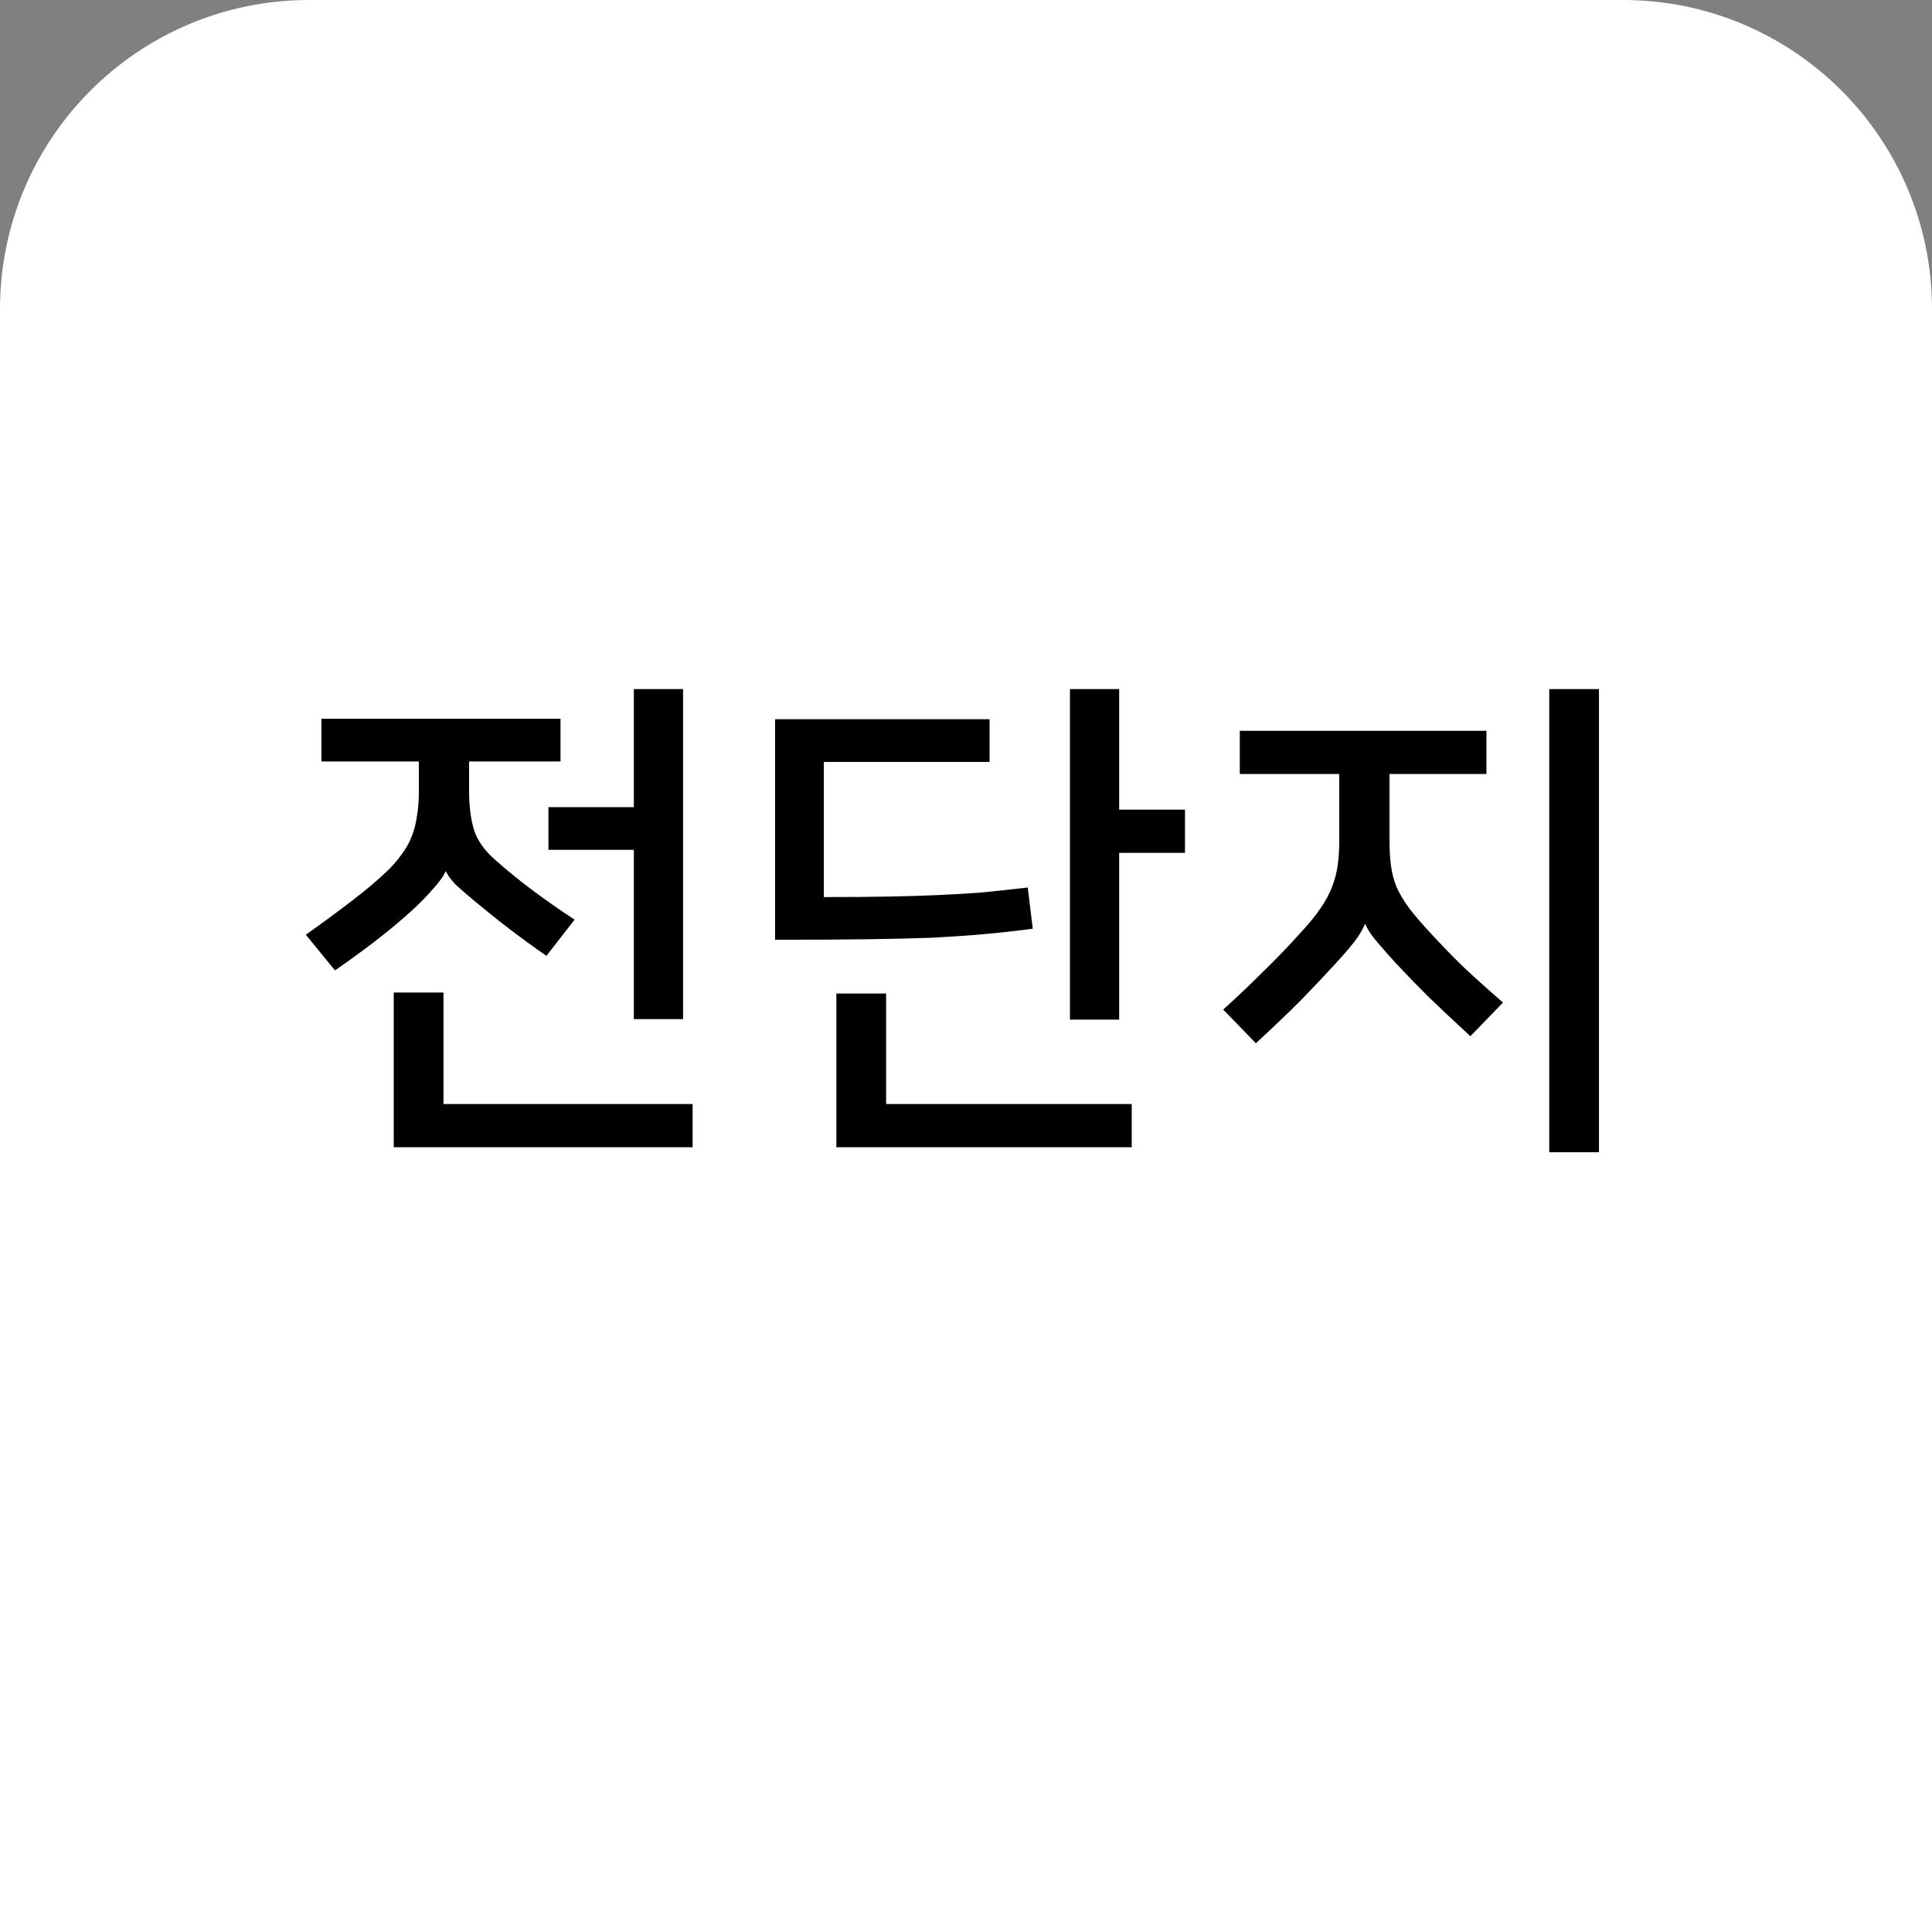 <svg width="50" height="50" viewBox="0 0 50 50" fill="none" xmlns="http://www.w3.org/2000/svg">
<rect x="0" y="0" width="50" height="50" fill="#808080" stroke="none"/>
<path d="M0 8C0 3.582 3.582 0 8 0H42C46.418 0 50 3.582 50 8V50H0V8Z" fill="white"/>
<path d="M11.529 22.553C11.486 22.666 11.377 22.817 11.204 23.008C11.039 23.199 10.857 23.385 10.658 23.567C10.381 23.818 10.069 24.078 9.722 24.347C9.384 24.607 9.033 24.863 8.669 25.114L7.915 24.191C8.331 23.896 8.725 23.606 9.098 23.32C9.471 23.034 9.77 22.783 9.995 22.566C10.151 22.419 10.281 22.271 10.385 22.124C10.498 21.977 10.584 21.825 10.645 21.669C10.714 21.504 10.762 21.327 10.788 21.136C10.823 20.945 10.84 20.733 10.84 20.499V19.706H8.318V18.601H14.506V19.706H12.14V20.447C12.14 20.863 12.183 21.21 12.27 21.487C12.357 21.756 12.539 22.011 12.816 22.254C13.128 22.531 13.453 22.796 13.791 23.047C14.129 23.298 14.489 23.55 14.87 23.801L14.142 24.737C13.804 24.503 13.488 24.273 13.193 24.048C12.898 23.823 12.595 23.58 12.283 23.32C12.084 23.155 11.919 23.012 11.789 22.891C11.668 22.761 11.585 22.648 11.542 22.553H11.529ZM16.404 26.375V21.994H14.194V20.889H16.404V17.834H17.678V26.375H16.404ZM11.477 28.572H17.925V29.69H10.19V25.686H11.477V28.572ZM26.728 24.035C26.269 24.096 25.84 24.143 25.441 24.178C25.042 24.213 24.6 24.243 24.115 24.269C23.63 24.286 23.066 24.299 22.425 24.308C21.784 24.317 20.995 24.321 20.059 24.321V18.614H25.61V19.719H21.32V23.216C21.987 23.216 22.551 23.212 23.01 23.203C23.478 23.194 23.903 23.181 24.284 23.164C24.665 23.147 25.034 23.125 25.389 23.099C25.744 23.064 26.147 23.021 26.598 22.969L26.728 24.035ZM30.667 22.072H28.964V26.388H27.69V17.834H28.964V20.954H30.667V22.072ZM22.932 28.572H29.289V29.69H21.645V25.712H22.932V28.572ZM35.323 23.918C35.262 24.065 35.171 24.217 35.05 24.373C34.929 24.529 34.764 24.72 34.556 24.945C34.287 25.24 33.988 25.556 33.659 25.894C33.33 26.223 32.944 26.592 32.502 26.999L31.657 26.128C32.047 25.773 32.402 25.435 32.723 25.114C33.052 24.793 33.364 24.468 33.659 24.139C33.876 23.905 34.049 23.693 34.179 23.502C34.309 23.311 34.409 23.125 34.478 22.943C34.547 22.761 34.595 22.575 34.621 22.384C34.647 22.193 34.66 21.977 34.66 21.734V20.031H32.086V18.913H38.469V20.031H35.96V21.734C35.96 21.994 35.973 22.219 35.999 22.41C36.025 22.601 36.073 22.783 36.142 22.956C36.22 23.129 36.328 23.311 36.467 23.502C36.606 23.684 36.792 23.901 37.026 24.152C37.303 24.455 37.585 24.746 37.871 25.023C38.166 25.3 38.508 25.608 38.898 25.946L38.053 26.817C37.611 26.41 37.243 26.063 36.948 25.777C36.653 25.482 36.38 25.201 36.129 24.932C35.947 24.733 35.782 24.546 35.635 24.373C35.488 24.2 35.388 24.048 35.336 23.918H35.323ZM40.094 29.82V17.834H41.381V29.82H40.094Z" fill="black"/>
</svg>
